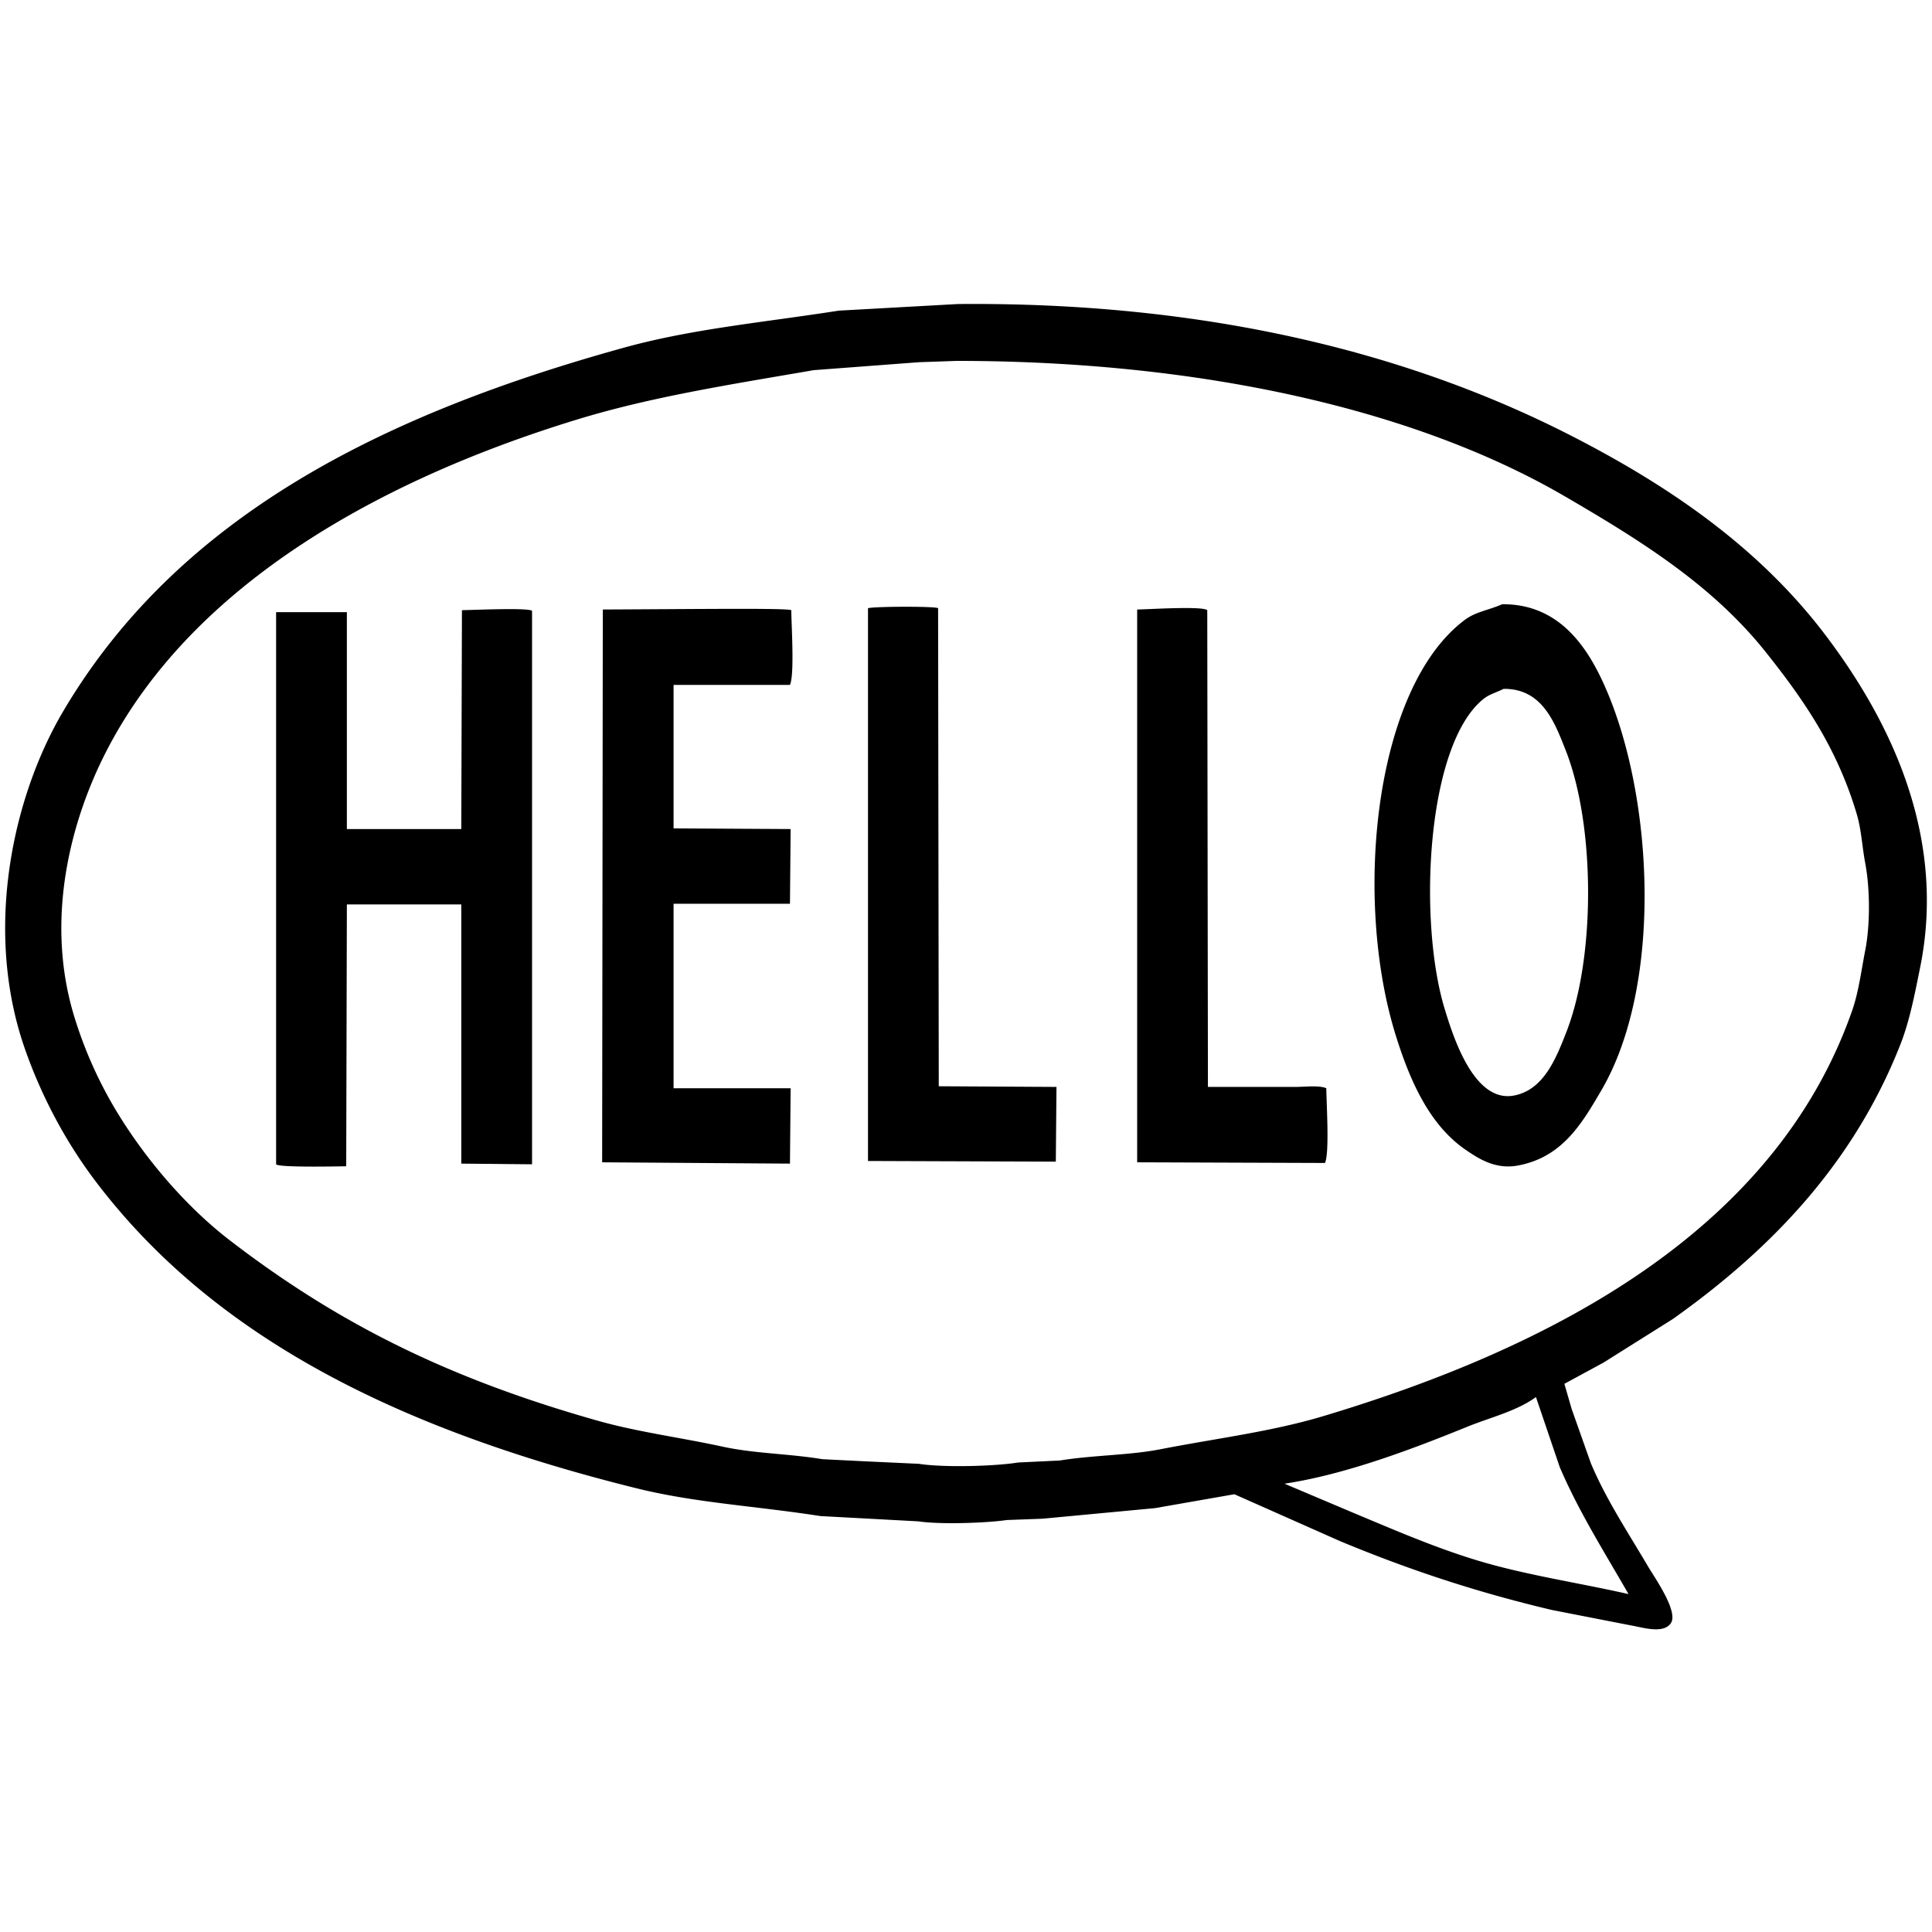 <svg id="V2" xmlns="http://www.w3.org/2000/svg" width="3000" height="3000" viewBox="0 0 3000 3000">
  <defs>
    <style>
      .cls-1 {
        fill-rule: evenodd;
      }
    </style>
  </defs>
  <g id="dep">
    <g id="mes">
      <g id="lex">
        <path id="Lv_1" data-name="Lv 1" class="cls-1" d="M1487.49,472.091c383.75-3.467,698.87,74.892,951.94,204.324,156.11,79.842,293.86,175.9,395.36,310.081,87.2,115.254,190.64,298.694,146.85,515.434-8.56,42.37-16.36,83.4-30.81,120.13-73,185.58-201.98,318.71-353.25,426.1q-53.91,33.885-107.83,67.77-30.285,16.425-60.59,32.85,5.655,19.515,11.3,39.02,14.88,42.09,29.78,84.2c23.7,56.62,59.08,109.63,89.34,161.2,9.23,15.73,47.14,69.26,34.92,87.27-9.85,14.51-34.5,9.18-53.4,5.13q-65.715-12.825-131.45-25.66c-120.89-28.63-224.95-63.71-328.61-106.79q-82.14-36.435-164.3-72.9-61.62,10.785-123.23,21.56-87.285,8.22-174.58,16.43-27.72,1.035-55.45,2.06c-31.58,4.62-103.5,7.2-137.61,2.05q-75.975-4.11-151.98-8.21c-100.11-15.64-194.08-20.45-285.481-43.13-354.873-88.07-652.434-227.02-842.065-479.49-43.895-58.44-81.6-128.13-107.826-203.3-64.2-184-18.805-390.89,59.561-523.65C276.356,802.564,592.154,644.066,968.9,539.857c105.432-29.164,214.242-38.88,333.742-57.5Zm-2.06,88.3-58.53,2.053-163.28,12.322c-132.73,22.91-252.54,41.411-368.659,77.006C593.419,744.209,301.508,904.965,166.882,1163.1c-55.709,106.81-97.82,260.93-52.372,412.75a654.133,654.133,0,0,0,67.776,151.96c44.878,73.54,107.385,146.53,174.574,198.17,167.741,128.93,339.217,214.65,571.989,280.3,61.742,17.42,128.1,25.9,193.061,40.05,49.94,10.87,102.46,10.79,155.06,19.5q30.81,1.545,61.62,3.08l88.31,4.11c38.34,6.05,117.88,3.81,154.04-2.05q32.34-1.545,64.69-3.08c52.08-8.49,107.28-7.95,156.09-17.46,87.85-17.1,172.2-27.24,252.62-51.33,356.6-106.85,701.91-288.26,821.53-629.41,10.22-29.15,14.23-62.04,20.54-94.46,7.75-39.85,7.38-95.23,0-134.5-5.16-27.41-5.97-52.29-13.35-77.01-30.67-102.72-82.27-177.07-140.69-250.53-82.92-104.271-193.51-173.181-312.18-242.313C2194.06,633.322,1858.2,560.5,1485.43,560.392Zm847.2,377.846c89.26-.563,133.05,67.552,160.2,129.372,74.98,170.72,89.32,461.91-6.16,625.29-30.42,52.06-60.92,104.49-130.42,117.05-34.72,6.28-61.15-11.53-79.07-23.61-56.69-38.23-87.31-106.31-109.88-178.66-66.12-211.99-33.9-538.86,106.8-644.8C2291.59,949.709,2310.01,948.112,2332.63,938.238Zm-874.92,748.5q91.38,0.525,182.79,1.03-0.525,58.005-1.03,116.02l-291.64-1.02V944.4c10.31-2.851,105.37-3.09,108.85,0Q1457.19,1315.53,1457.71,1686.74ZM1045.92,1063.5v222.81q90.87,0.51,181.76,1.03-0.51,58.005-1.03,116.02H1045.92v286.46h181.76q-0.51,58.53-1.03,117.05-145.8-1.02-291.64-2.05,0.513-429.135,1.027-858.368c167.5-.833,285.363-2.247,292.673,1.027,0.21,24.125,5.14,100.151-2.06,116.021H1045.92Zm829.74,624.27h135.55c14.6,0,37.35-2.86,48.27,2.05,0.21,24.13,5.14,100.16-2.06,116.03q-145.8-.51-291.64-1.03V946.452c17.08-.225,101.26-5.652,108.85,1.027Q1875.14,1317.591,1875.66,1687.77ZM716.278,1404.39H538.623q-0.513,203.265-1.027,406.59c-15.665.22-105.139,2.12-108.852-3.08V950.559H538.623V1287.34H716.278q0.514-169.92,1.027-339.861c17.1-.226,102.953-4.164,108.853,1.027V1807.9q-54.935-.51-109.88-1.03V1404.39ZM2334.69,1069.66c-11.39,5.91-21.56,8.07-30.81,15.4-89.1,70.63-102.25,344.71-60.59,481.55,13.44,44.14,45.72,146.44,107.83,134.51,46.24-8.88,65.42-58.36,81.12-98.57,45.62-116.8,44.67-321.62-1.02-437.4C2414.25,1122.16,2394.97,1069,2334.69,1069.66Zm50.32,1099.66c-29.45,21.73-71.21,31.74-106.8,46.2-81.68,33.21-187.82,73.98-283.43,88.3,0.69,0.35,1.37.69,2.05,1.03q53.4,22.59,106.8,45.18c61.14,25.49,123.42,52.7,189.98,72.9,74.87,22.71,154.97,34.22,235.16,52.36-36.66-63.93-77.03-127.58-106.8-197.13Q2403.49,2223.74,2385.01,2169.32Z"/>
      </g>
    </g>
  </g>
</svg>
